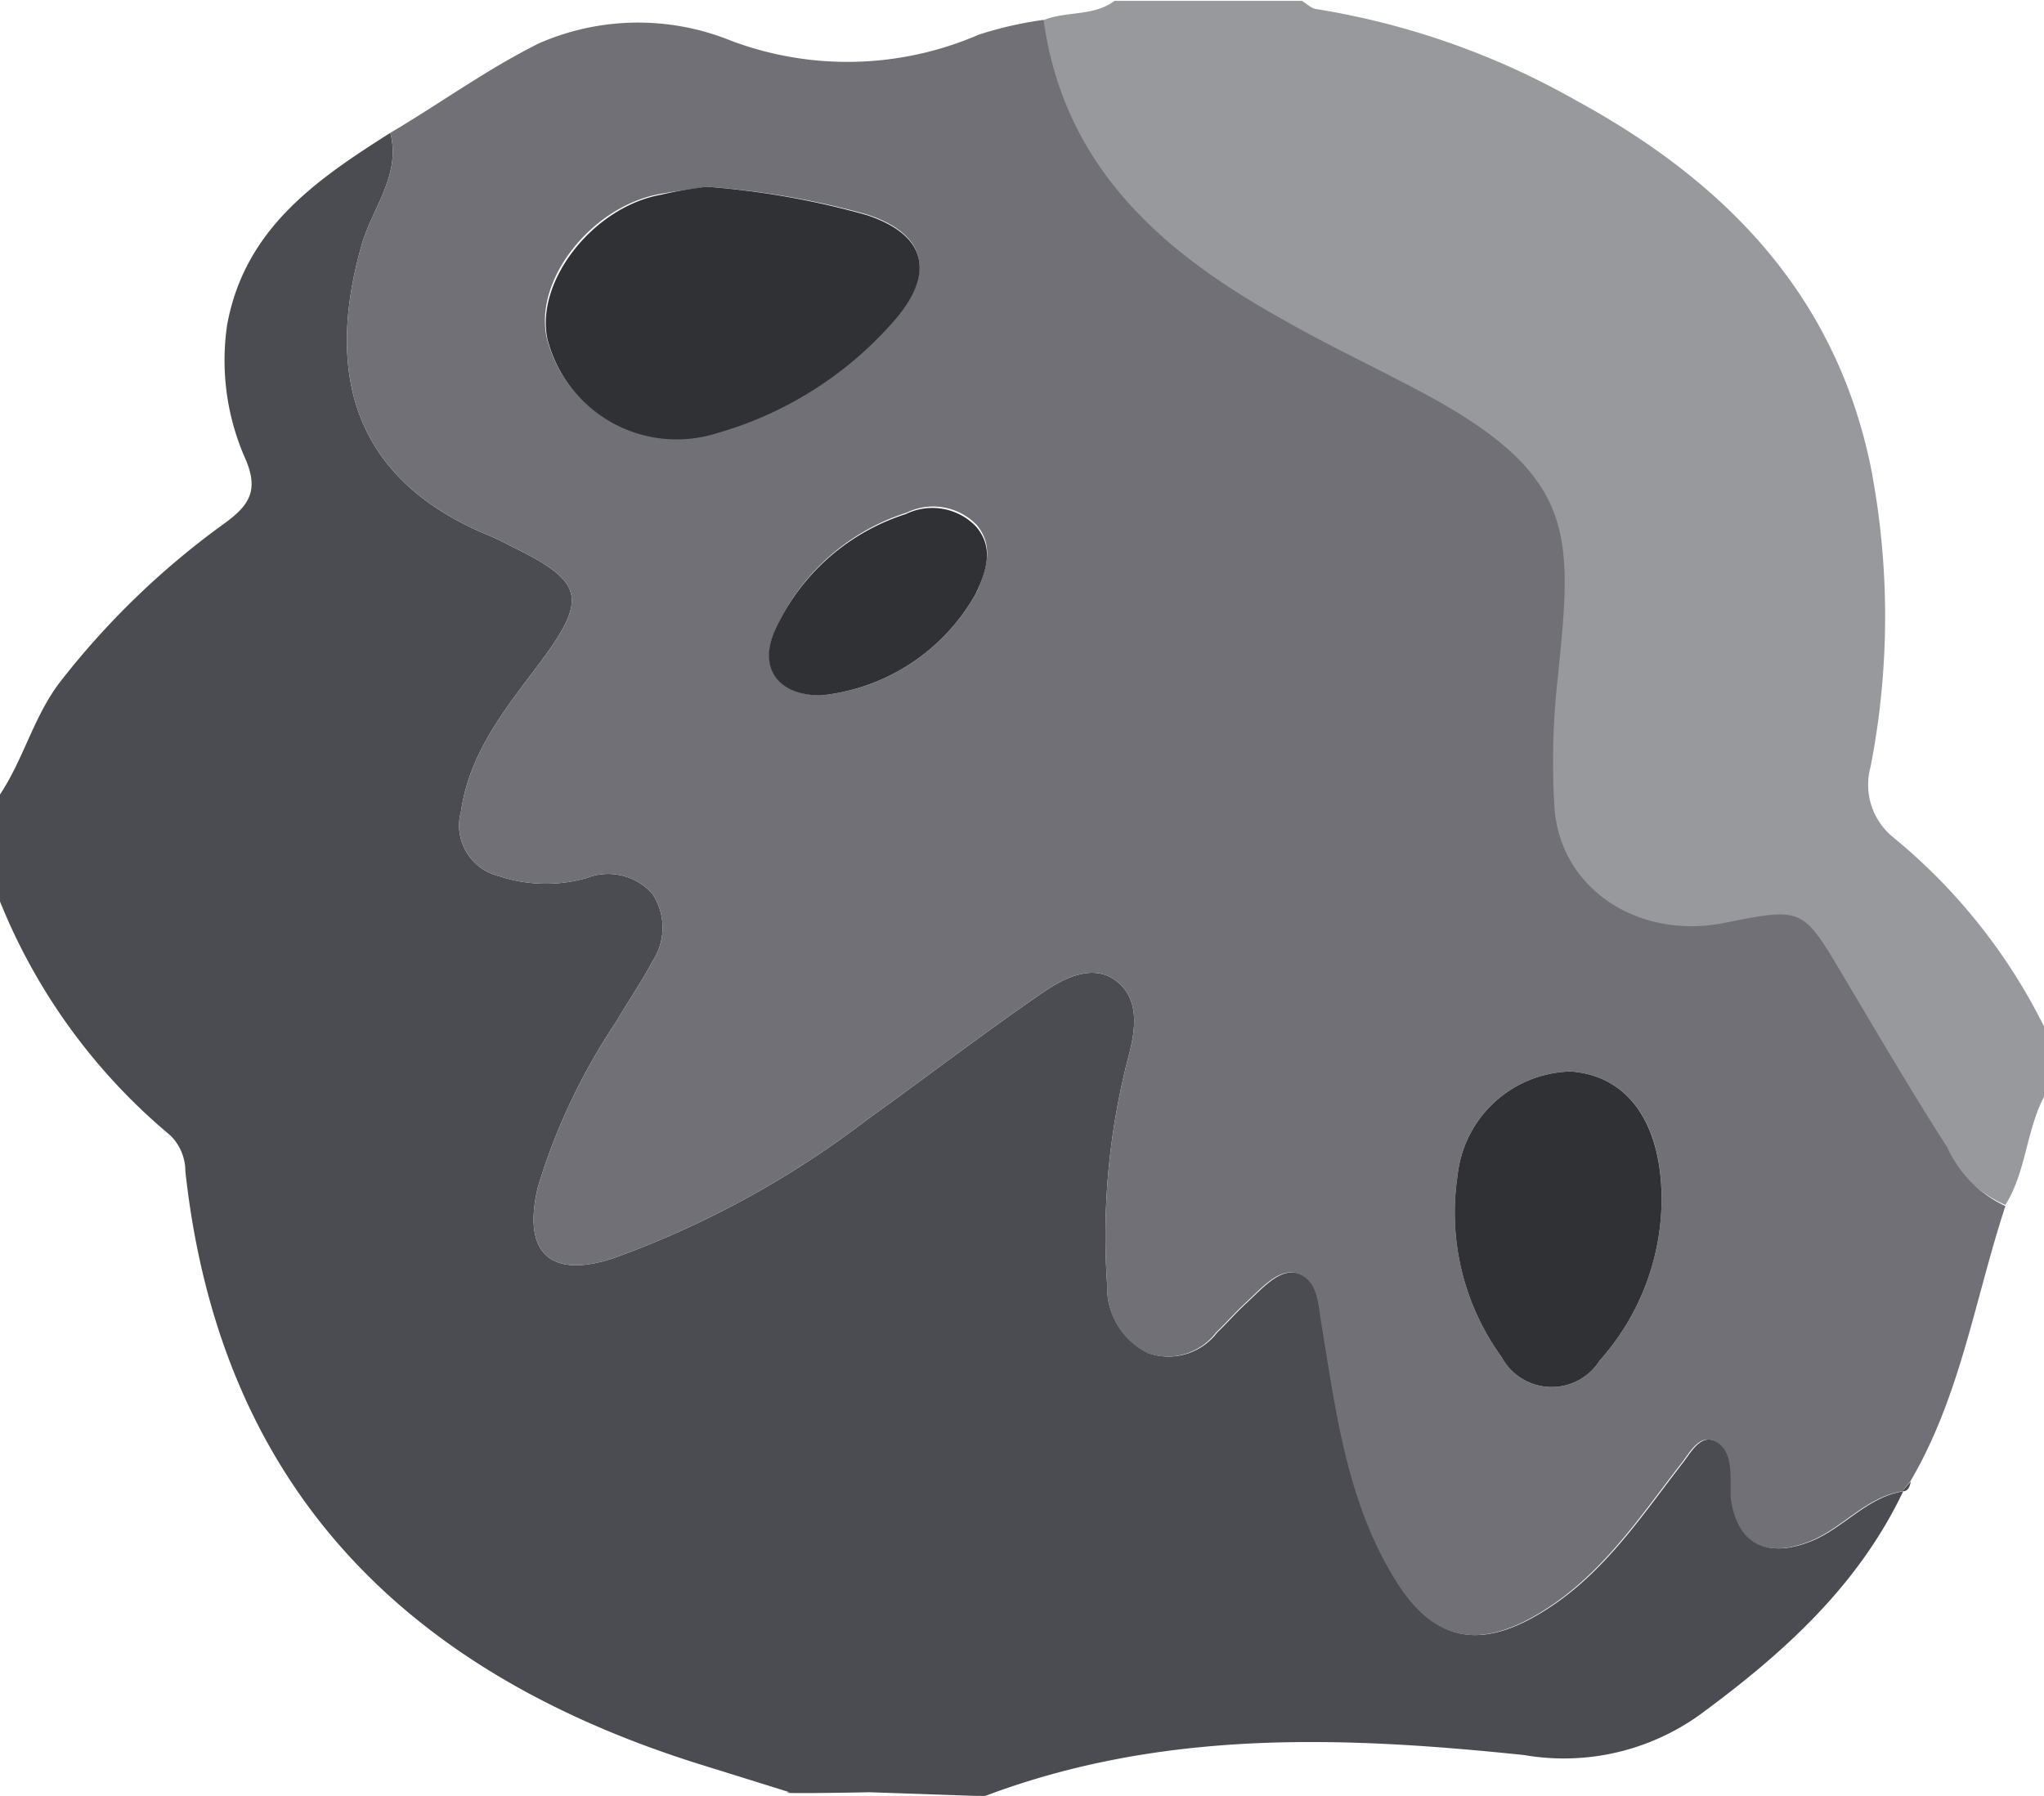 <svg id="Layer_1" data-name="Layer 1" xmlns="http://www.w3.org/2000/svg" viewBox="0 0 72 63.27">
  <defs>
    <style>
      .cls-1 {
        fill: #4b4c51;
      }

      .cls-2 {
        fill: #98999d;
      }

      .cls-3 {
        fill: #707076;
      }

      .cls-4 {
        fill: #303135;
      }
    </style>
  </defs>
  <title>asteroid</title>
  <g>
    <path class="cls-1" d="M34.68,67.64c6.28-2.37,12.65-2.11,19-1.45a8.22,8.22,0,0,0,6.17-1.4c2.94-2.16,5.59-4.53,7.19-7.89-1.29.21-2.1,1.31-3.27,1.77-1.54.6-2.55.08-2.77-1.56,0-.21,0-.42,0-.63,0-.53-.06-1.14-.59-1.36s-.85.42-1.15.8c-1.44,1.86-2.74,3.84-4.78,5.14-2.33,1.49-4,1.17-5.39-1.2-1.62-2.71-2-5.8-2.5-8.83-.12-.69-.11-1.5-.78-1.78s-1.3.46-1.82.94-.73.75-1.11,1.11a2.15,2.15,0,0,1-2.4.74A2.57,2.57,0,0,1,39,49.63a25,25,0,0,1,.76-8.08c.25-.95.38-2-.44-2.63s-1.85-.1-2.59.41c-2.11,1.45-4.13,3-6.22,4.5a33.14,33.14,0,0,1-8.91,4.86c-2.23.73-3.21-.19-2.65-2.52a21.64,21.64,0,0,1,2.74-5.79c.42-.72.9-1.41,1.29-2.15a2.15,2.15,0,0,0,0-2.38,2.08,2.08,0,0,0-2.31-.56,5.22,5.22,0,0,1-3.08-.06,1.84,1.84,0,0,1-1.35-2.29c.32-2.2,1.71-3.78,2.94-5.45,1.45-2,1.33-2.62-.84-3.72-.37-.18-.74-.39-1.13-.55-4.73-1.95-5.79-5.65-4.46-10.27.38-1.29,1.38-2.43,1-3.91C11.15,10.69,8.62,12.41,8,15.81a8.57,8.57,0,0,0,.65,4.73c.47,1.1.13,1.62-.73,2.25a28.28,28.28,0,0,0-5.83,5.63C1.18,29.63.83,31.1,0,32.35v3.77a20.9,20.9,0,0,0,6,8.24,1.78,1.78,0,0,1,.53,1.27c1.24,11.34,8,17.82,18.49,21l2.79.87c-.76.07,3.1,0,2.78,0Z" transform="translate(0 -4.36)"/>
    <path class="cls-2" d="M72,40.52V43c-.63,1.21-.63,2.64-1.36,3.81a4.2,4.2,0,0,1-2.1-2c-1.25-2-2.45-4-3.64-6-1.45-2.45-1.44-2.46-4.19-1.91-3,.59-5.72-1.17-6-4a26.31,26.31,0,0,1,.12-4.69c.44-4.88.74-7-4.52-9.85-1.74-.95-3.54-1.8-5.27-2.77-4.21-2.35-7.62-5.36-8.33-10.5.82-.36,1.79-.13,2.55-.7h6.6c.17.1.33.27.51.29A27.3,27.3,0,0,1,55.52,7.9c5.23,2.85,9.11,6.81,10.37,12.87a27.65,27.65,0,0,1,0,10.61,2.38,2.38,0,0,0,.8,2.48A20.28,20.28,0,0,1,72,40.52Z" transform="translate(0 -4.36)"/>
    <path class="cls-3" d="M70.64,46.85c-1.07,3.25-1.58,6.7-3.35,9.7L67,56.9H67c-1.29.21-2.1,1.31-3.27,1.77-1.54.6-2.55.08-2.77-1.56,0-.21,0-.42,0-.63,0-.53-.06-1.14-.59-1.36s-.85.42-1.15.8c-1.44,1.86-2.74,3.84-4.78,5.14-2.33,1.49-4,1.17-5.39-1.2-1.62-2.71-2-5.8-2.5-8.83-.12-.69-.11-1.5-.78-1.78s-1.3.46-1.82.94-.73.75-1.11,1.11a2.15,2.15,0,0,1-2.4.74A2.57,2.57,0,0,1,39,49.63a25,25,0,0,1,.76-8.08c.25-.95.38-2-.44-2.63s-1.85-.1-2.59.41c-2.11,1.45-4.13,3-6.22,4.5a33.14,33.14,0,0,1-8.91,4.86c-2.23.73-3.21-.19-2.65-2.52a21.64,21.64,0,0,1,2.74-5.79c.42-.72.9-1.41,1.29-2.15a2.15,2.15,0,0,0,0-2.38,2.08,2.08,0,0,0-2.31-.56,5.22,5.22,0,0,1-3.08-.06,1.84,1.84,0,0,1-1.35-2.29c.32-2.2,1.71-3.78,2.94-5.45,1.45-2,1.33-2.62-.84-3.72-.37-.18-.74-.39-1.13-.55-4.73-1.95-5.79-5.65-4.46-10.27.38-1.29,1.38-2.43,1-3.91C15.51,8,17.18,6.78,19,5.88a8.71,8.71,0,0,1,6.74-.09,11.64,11.64,0,0,0,8.74-.21,13.25,13.25,0,0,1,2.28-.52c.71,5.14,4.12,8.15,8.33,10.5,1.73,1,3.53,1.82,5.27,2.77,5.26,2.88,5,5,4.52,9.85a26.31,26.31,0,0,0-.12,4.69c.24,2.85,3,4.61,6,4,2.75-.55,2.74-.54,4.19,1.91,1.19,2,2.39,4.05,3.64,6A4.2,4.2,0,0,0,70.64,46.85ZM24.9,10.94c-.5.08-1.07.15-1.63.25-2.42.42-4.5,3.05-4,5.11a4.7,4.7,0,0,0,6,3.28,13,13,0,0,0,6.25-4c1.44-1.63,1.08-3-1-3.67A28.77,28.77,0,0,0,24.9,10.94ZM58.53,46.58c0-2.66-1.19-4.32-3.19-4.47a4.1,4.1,0,0,0-4,3.69,8.67,8.67,0,0,0,1.56,6.38,2,2,0,0,0,3.45.11A8.56,8.56,0,0,0,58.53,46.58ZM28.91,28.86a7.07,7.07,0,0,0,5.5-3.65c.33-.78.62-1.59,0-2.35a2.13,2.13,0,0,0-2.47-.44,7.6,7.6,0,0,0-4.57,4C26.67,27.82,27.38,28.84,28.91,28.86Z" transform="translate(0 -4.36)"/>
    <path class="cls-1" d="M67,56.9l.31-.35C67.27,56.74,67.22,56.91,67,56.9Z" transform="translate(0 -4.36)"/>
    <path class="cls-4" d="M24.9,10.94a28.77,28.77,0,0,1,5.64,1c2.06.69,2.42,2,1,3.67a13,13,0,0,1-6.25,4,4.7,4.7,0,0,1-6-3.28c-.46-2.06,1.62-4.69,4-5.11C23.83,11.09,24.4,11,24.9,10.94Z" transform="translate(0 -4.36)"/>
    <path class="cls-4" d="M58.53,46.58a8.56,8.56,0,0,1-2.18,5.71,2,2,0,0,1-3.45-.11,8.67,8.67,0,0,1-1.56-6.38,4.1,4.1,0,0,1,4-3.69C57.34,42.26,58.52,43.92,58.53,46.58Z" transform="translate(0 -4.36)"/>
    <path class="cls-4" d="M28.91,28.86c-1.53,0-2.24-1-1.57-2.39a7.6,7.6,0,0,1,4.57-4,2.13,2.13,0,0,1,2.47.44c.65.76.36,1.57,0,2.35A7.07,7.07,0,0,1,28.91,28.86Z" transform="translate(0 -4.36)"/>
  </g>
</svg>
